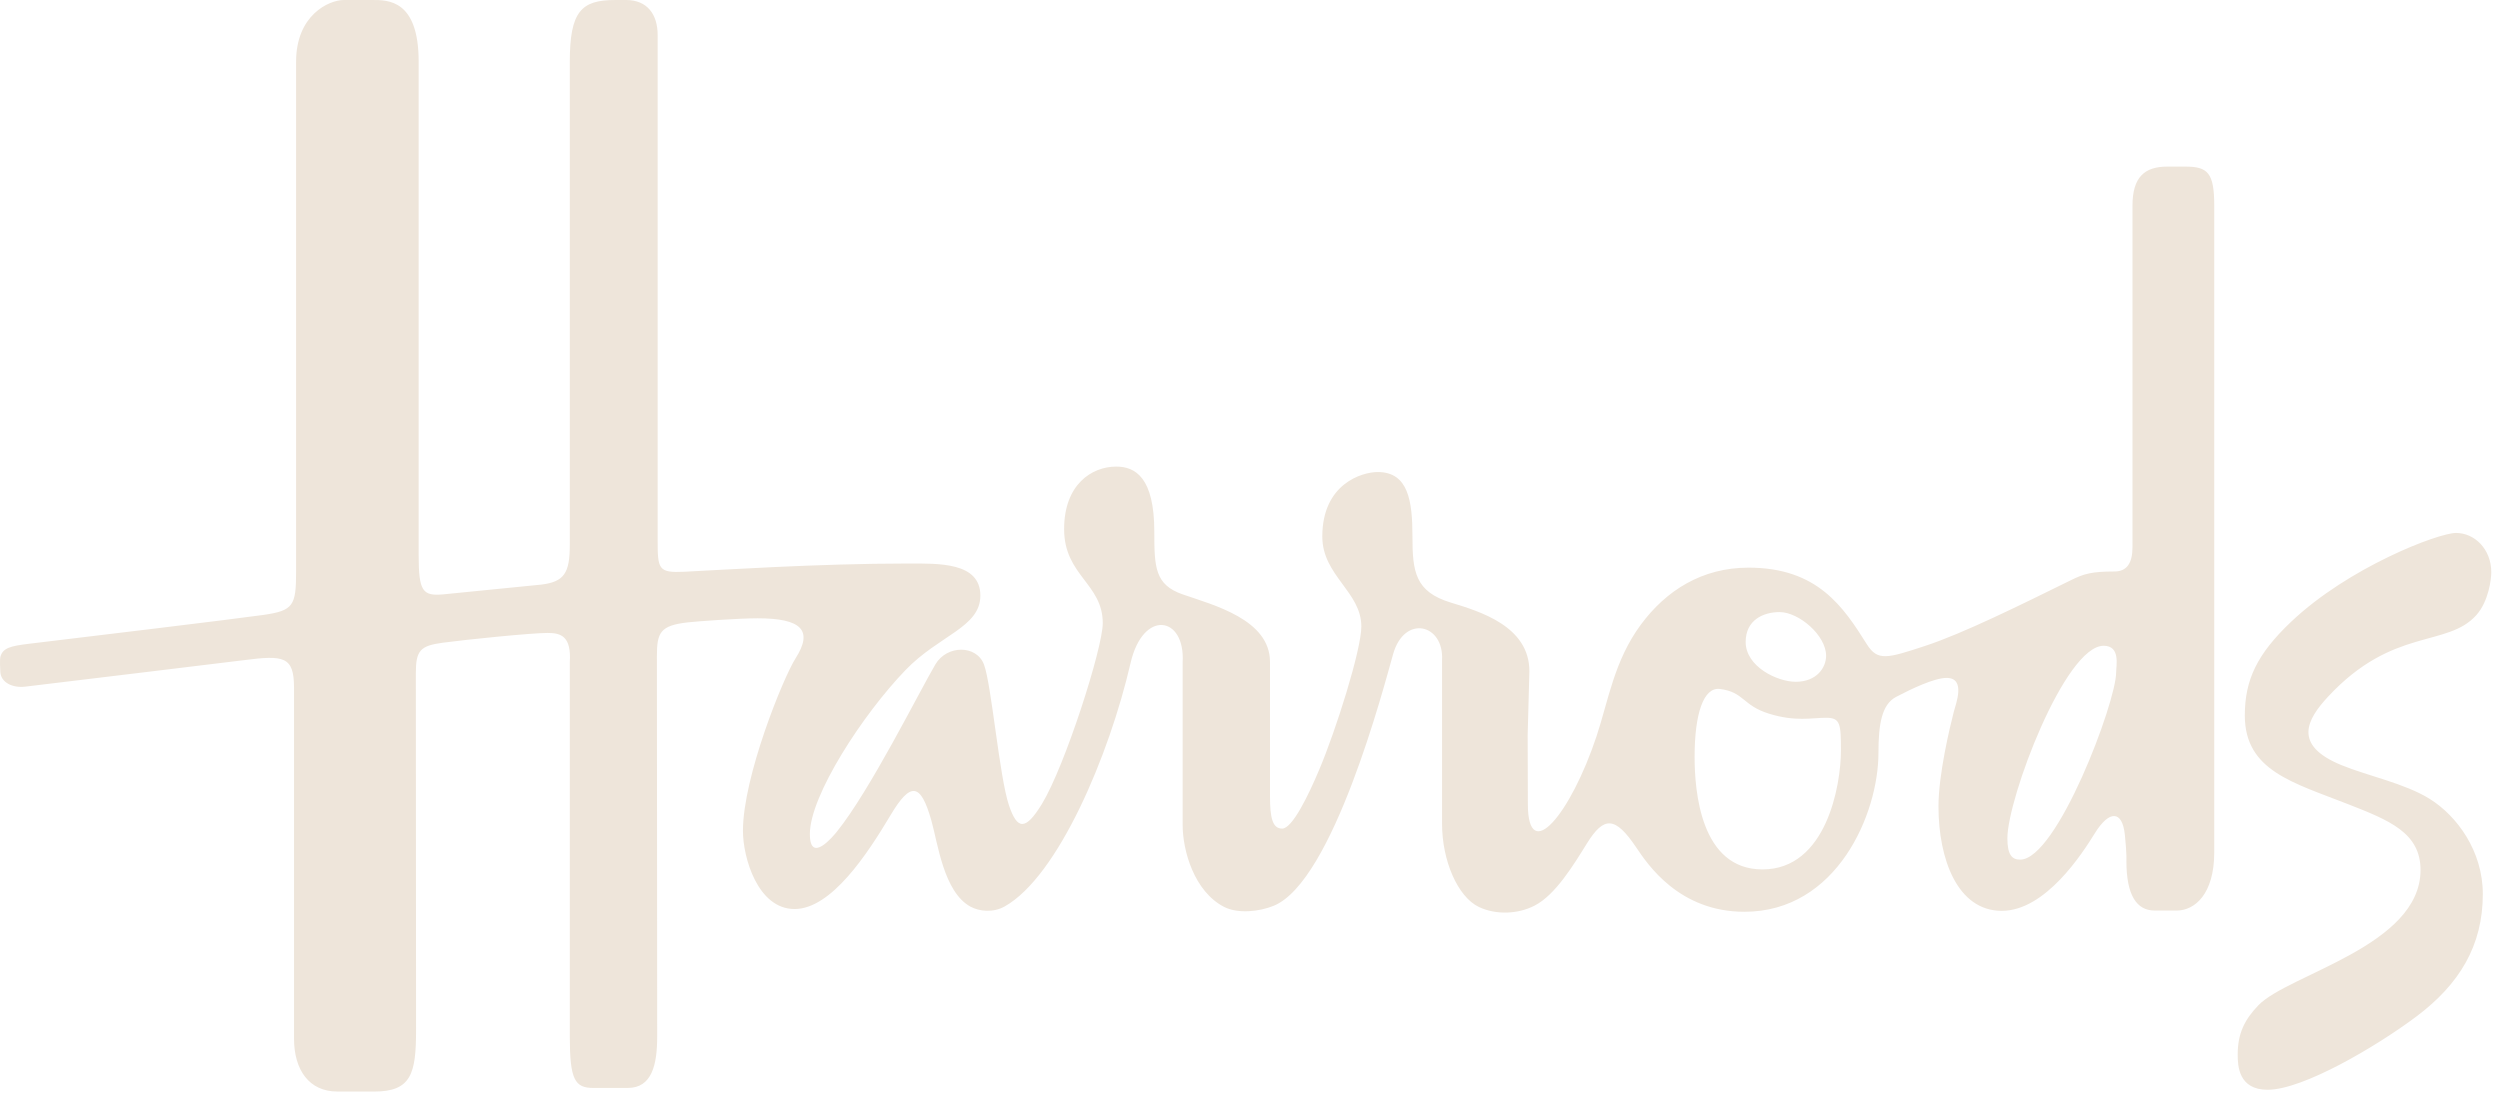 <svg width="151" height="66" viewBox="0 0 151 66" fill="none" xmlns="http://www.w3.org/2000/svg">
<path d="M138.38 37.559C136.33 39.503 135.587 41.066 135.587 43.213C135.587 46.545 138.491 47.264 141.821 48.571C144.293 49.541 146.2 50.291 146.2 52.545C146.2 57.143 138.211 58.84 136.404 60.721C135.574 61.586 135.157 62.42 135.157 63.694C135.157 64.353 135.196 65.822 136.965 65.822C139.104 65.822 143.549 63.195 145.931 61.411C148.557 59.446 149.962 57.109 149.962 54.003C149.962 51.416 148.418 49.287 146.743 48.245C145.236 47.312 143.009 46.865 141.417 46.211C138.465 44.998 139.337 43.458 140.615 42.079C144.538 37.856 147.807 39.131 149.573 37.151C150.322 36.308 150.473 34.967 150.473 34.563C150.473 33.158 149.455 32.19 148.347 32.19C147.27 32.19 141.856 34.259 138.38 37.559ZM127.061 39.004C128.088 39.004 127.815 40.206 127.815 40.619C127.815 42.402 124.239 51.922 122.016 51.922C121.522 51.922 121.246 51.628 121.246 50.636C121.246 48.234 124.716 39.004 127.061 39.004ZM103.882 41.614C105.351 41.8 105.238 42.608 106.845 43.105C108.446 43.604 109.434 43.353 110.297 43.353C111.162 43.353 111.192 43.726 111.192 45.342C111.192 47.411 110.322 52.513 106.454 52.513C102.715 52.513 102.354 47.785 102.354 45.712C102.354 43.105 102.895 41.489 103.882 41.614ZM105.438 38.774C105.438 37.447 106.504 36.97 107.49 36.97C108.643 36.97 110.297 38.367 110.297 39.612C110.297 40.314 109.735 41.18 108.463 41.18C107.349 41.18 105.438 40.265 105.438 38.774ZM20.369 65.93H22.604C24.842 65.93 25.13 64.843 25.13 62.232L25.117 40.651C25.117 39.285 25.386 39.003 26.752 38.819C28.123 38.634 32.086 38.23 33.077 38.23C33.882 38.23 34.516 38.426 34.416 40V62.607C34.416 65.216 34.722 65.712 35.838 65.712H37.918C39.381 65.712 39.694 64.302 39.694 62.608C39.694 61.115 39.677 41.239 39.677 39.624C39.677 38.214 39.873 37.781 41.527 37.593C42.069 37.529 44.609 37.345 45.755 37.345C48.411 37.345 49.133 38.07 48.051 39.766C47.312 40.924 44.874 46.913 44.874 50.187C44.874 51.8 45.767 54.905 47.991 54.905C50.21 54.905 52.378 51.601 53.79 49.235C54.991 47.219 55.606 47.257 56.255 49.563C56.644 50.93 56.997 53.869 58.609 54.757C59.142 55.05 59.988 55.143 60.687 54.747C63.911 52.929 67.001 45.616 68.286 40.047C69.039 36.781 71.596 37.206 71.432 40.001V49.828C71.432 51.378 72.126 53.848 73.938 54.778C74.765 55.203 76.072 55.064 76.934 54.708C80.523 53.238 83.589 41.469 84.142 39.516C84.821 37.098 87.222 37.677 87.1 39.873V49.764C87.1 51.969 88.038 54.172 89.332 54.784C90.385 55.28 91.711 55.207 92.691 54.698C93.949 54.052 95.032 52.26 95.859 50.929C96.883 49.288 97.556 49.3 98.823 51.177C99.516 52.21 101.418 55.071 105.363 55.071C110.954 55.071 113.458 49.148 113.458 45.481C113.458 43.745 113.656 42.552 114.521 42.094C115.433 41.614 116.83 40.946 117.573 40.946C118.759 40.946 118.127 42.525 118.009 42.995C117.773 43.912 117.084 46.769 117.084 48.708C117.084 51.896 118.233 55.015 120.906 55.015C123.557 55.015 125.782 51.532 126.522 50.338C127.403 48.91 128.188 48.943 128.341 50.417C128.465 51.597 128.435 52.002 128.435 52.002C128.435 54.071 129.049 54.997 130.145 54.997H131.474C132.552 54.997 133.74 54.015 133.74 51.487V12.421C133.74 10.437 133.351 10.063 131.996 10.063H130.903C129.545 10.063 128.802 10.684 128.802 12.421V33.044C128.802 34.035 128.449 34.518 127.709 34.518C126.368 34.518 125.874 34.65 125.105 35.033C122.079 36.521 118.586 38.257 116.266 39.017C113.991 39.763 113.412 39.946 112.764 38.923C111.342 36.665 109.792 34.286 105.608 34.286C102.807 34.286 100.635 35.663 99.111 37.724C97.496 39.907 97.145 42.317 96.435 44.457C94.862 49.198 92.283 52.267 92.283 48.568L92.271 44.405L92.375 40.544C92.375 37.825 89.398 36.936 87.626 36.395C85.476 35.74 85.312 34.534 85.312 32.407C85.312 30.255 85.063 28.511 83.215 28.511C82.269 28.511 79.867 29.218 79.867 32.407C79.867 34.768 82.225 35.745 82.225 37.84C82.225 39.253 80.683 44.127 79.681 46.489C79.021 48.058 78.053 50.047 77.444 50.047C76.86 50.047 76.708 49.402 76.708 48.103V39.982C76.708 37.42 73.311 36.552 71.432 35.9C69.758 35.319 69.72 34.265 69.72 32.114C69.72 28.841 68.573 28.182 67.422 28.182C65.942 28.182 64.273 29.262 64.273 31.956C64.273 34.768 66.607 35.248 66.607 37.639C66.607 39.146 64.324 46.272 62.936 48.552C61.932 50.195 61.441 50.118 60.943 48.646C60.36 46.918 59.889 41.357 59.433 40.139C58.986 38.945 57.198 38.945 56.5 40.125C55.546 41.737 52.539 47.778 50.533 50.25C50.376 50.441 48.916 52.242 48.916 50.372C48.916 48.052 52.123 43.133 54.699 40.466C56.728 38.361 59.214 37.89 59.214 35.976C59.214 33.947 56.688 34.036 54.838 34.036C49.361 34.036 43.333 34.44 41.33 34.534C39.762 34.607 39.722 34.39 39.722 32.609V2.114C39.722 0.885 39.109 6.84664e-06 37.811 6.84664e-06L37.149 0.001C35.115 0.001 34.416 0.684 34.416 3.726V32.918C34.416 34.617 34.072 35.137 32.706 35.309L26.768 35.9C25.535 36.008 25.287 35.729 25.287 33.54V3.726C25.287 -0.029 23.426 6.84664e-06 22.482 6.84664e-06H20.77C19.863 6.84664e-06 17.884 0.912 17.884 3.725V34.533C17.884 36.584 17.722 36.881 15.909 37.142C14.183 37.39 4.897 38.506 1.783 38.88C0.625 39.018 0.175 39.136 0.026 39.662C-0.022 39.827 0.009 40.447 0.021 40.604C0.067 41.215 0.739 41.563 1.519 41.474C3.127 41.288 14.739 39.873 14.739 39.873C17.134 39.565 17.759 39.639 17.759 41.535V62.731C17.759 64.634 18.679 65.928 20.369 65.928V65.93Z" fill="#EEE5DA"/>
</svg>
